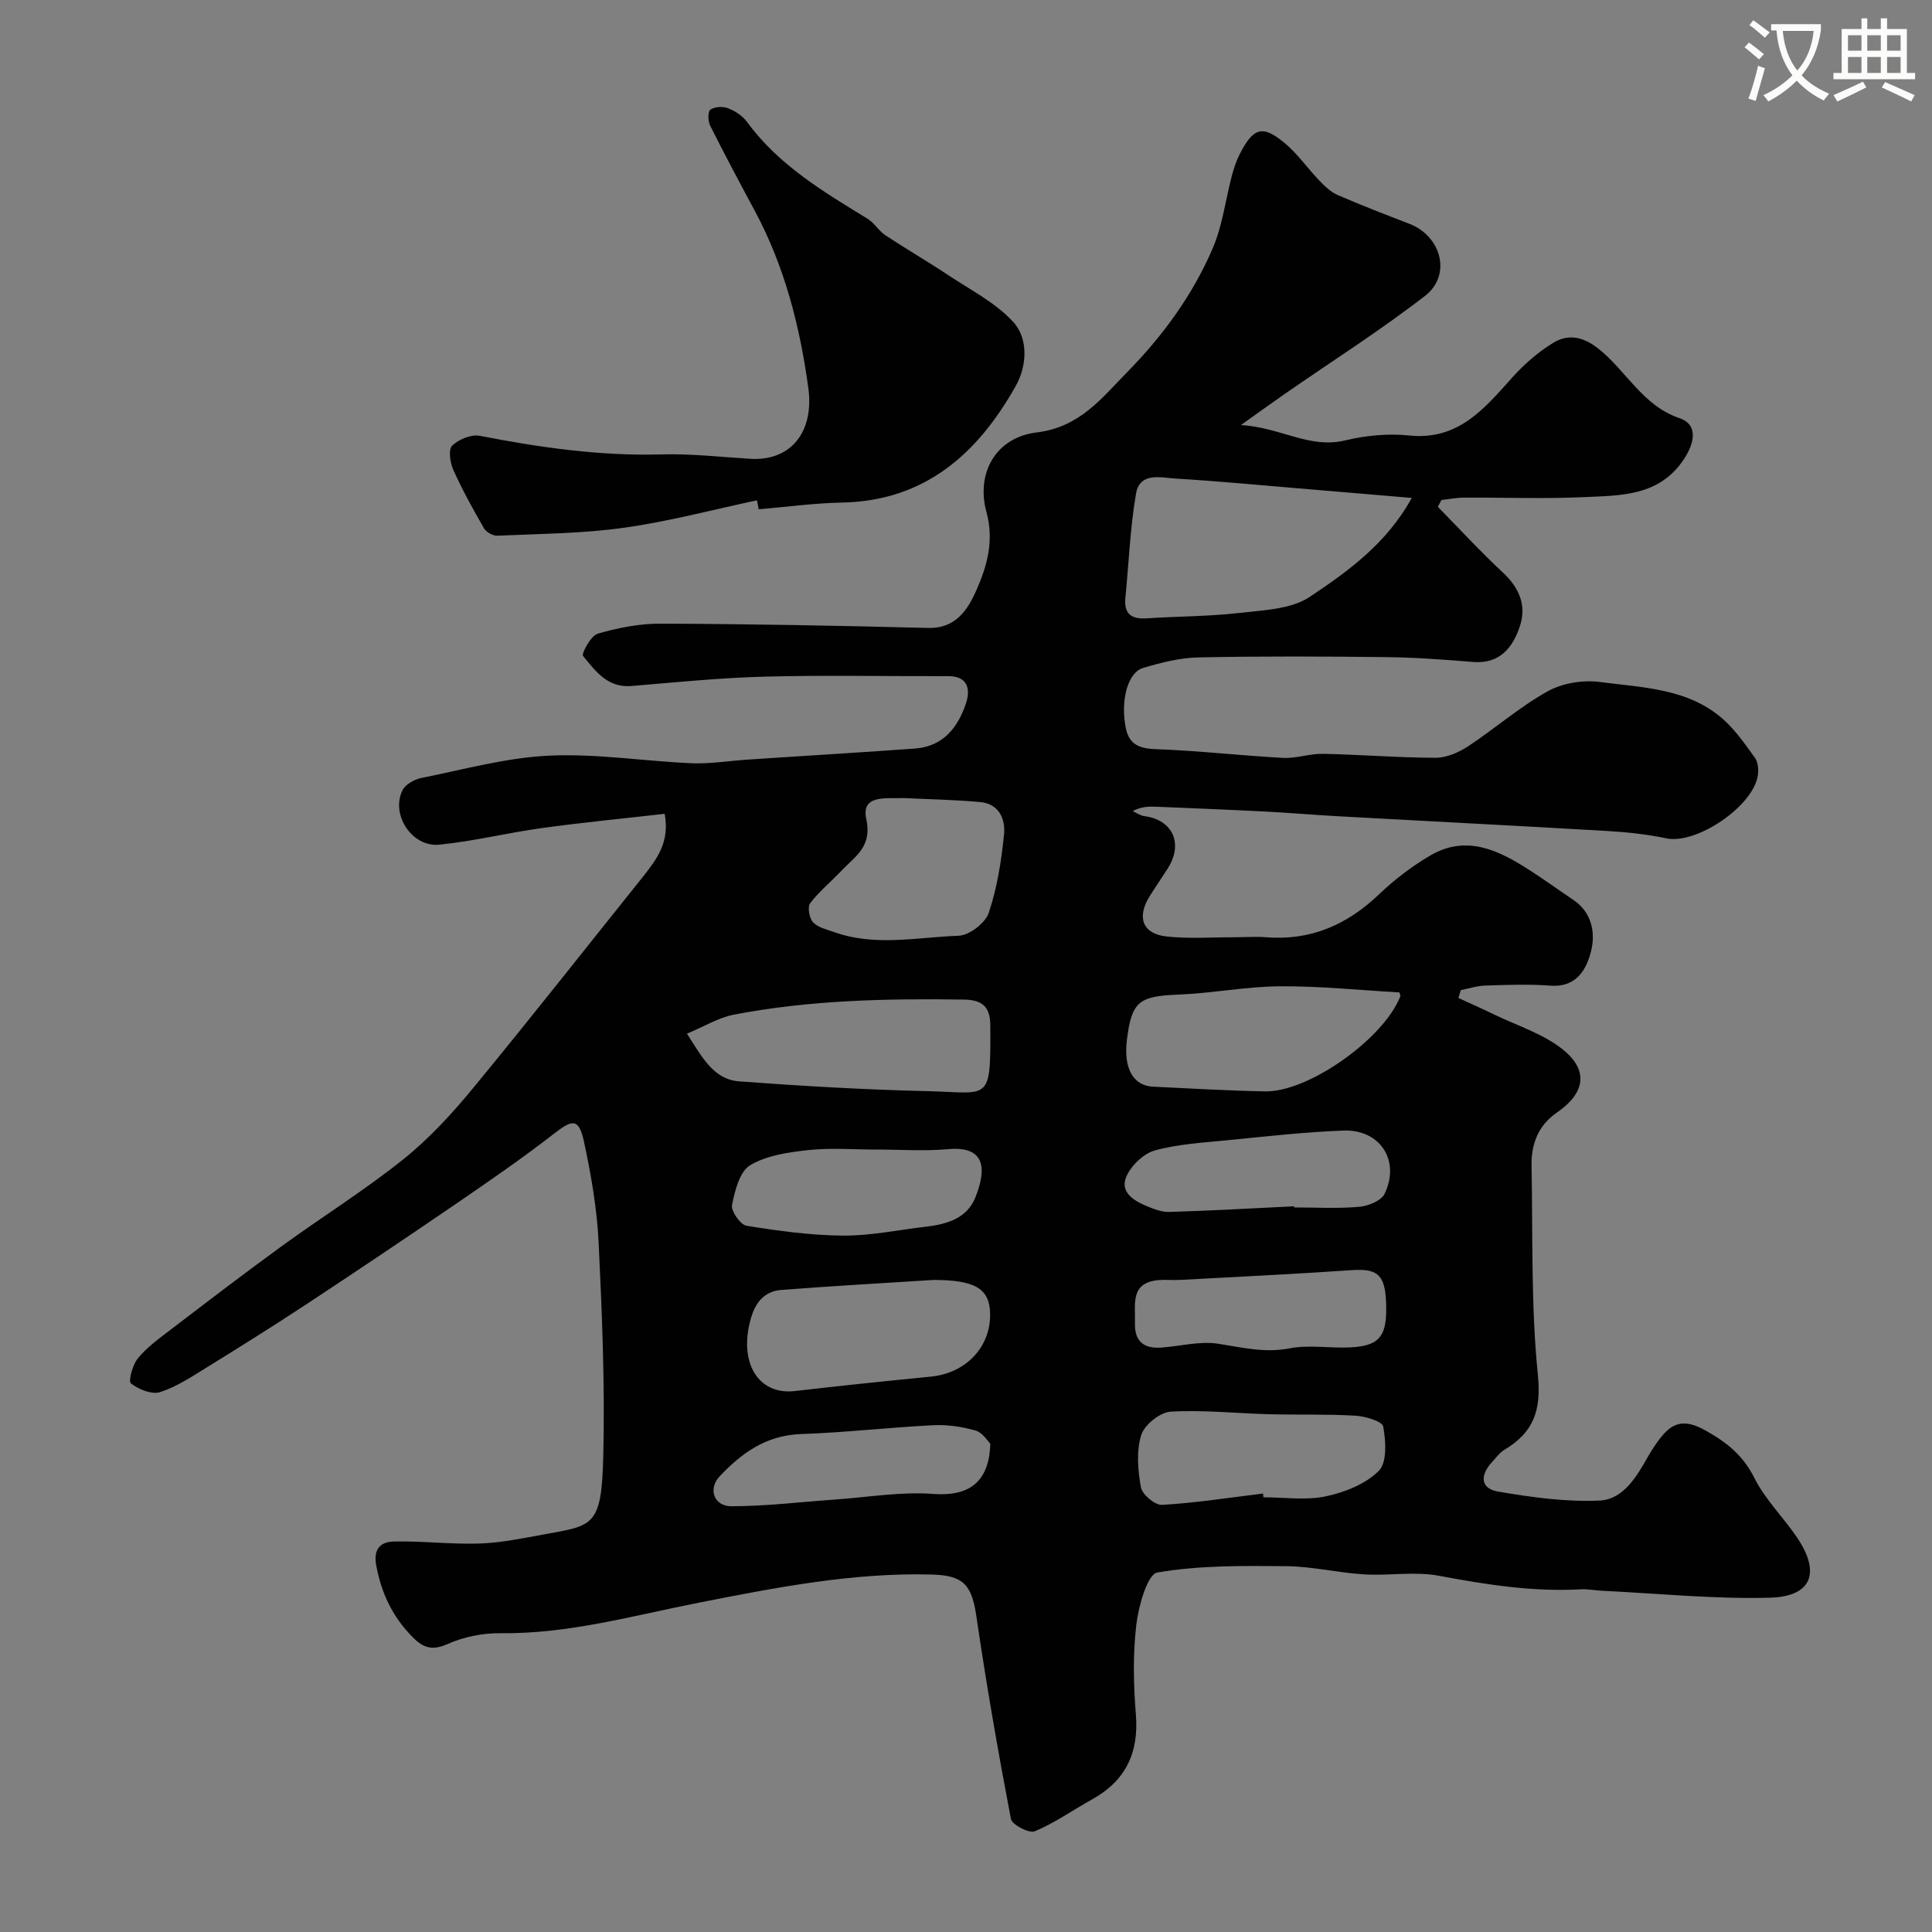 <svg enable-background="new 0 0 400 400" viewBox="0 0 400 400" xmlns="http://www.w3.org/2000/svg"><rect x="0" y="0" width="400" height="400" fill="#808080" stroke="none"/><path d="m362.1 8.8c1.1.8 2.1 1.6 3.1 2.4l-1 1.1c-1.3-1.1-2.3-2-3-2.5zm1.9 4.8c.5.2.9.4 1.4.5-.6 2.3-1.3 4.5-1.9 6.8l-1.5-.5c.8-2.1 1.4-4.3 2-6.8zm-1-9.4c1.3.9 2.4 1.8 3.4 2.5l-1 1.1c-1.4-1.2-2.4-2.1-3.2-2.6zm3.7 2.2v-1.4h10.3v1.2c-.5 3.6-1.8 6.8-4 9.4 1.5 1.6 3.4 2.8 5.7 3.8-.3.4-.7.8-1.1 1.4-2.3-1.1-4.1-2.5-5.6-4.1-1.6 1.6-3.6 3.1-5.9 4.3-.3-.5-.7-.9-1-1.3 2.4-1.1 4.4-2.5 6-4.1-1.9-2.5-3-5.6-3.3-9.3h-1.1zm8.8 0h-6.4c.3 3.3 1.3 6 3 8.2 2-2.2 3.1-5.1 3.4-8.2z" fill="#fbfcfa"/><path d="m385.3 3.8h1.3v2.2h2.8v-2.2h1.3v2.2h4.1v9.1h1.7v1.3h-16.9v-1.3h1.7v-9.1h4.1v-2.2zm.4 13.1.7 1.2c-1.8.9-3.8 1.9-6 2.9-.2-.4-.5-.8-.8-1.3 2.3-1 4.3-1.9 6.1-2.8zm-3.1-6.4h2.8v-3.2h-2.8zm0 4.6h2.8v-3.3h-2.8zm4-4.6h2.8v-3.2h-2.8zm0 4.6h2.8v-3.3h-2.8zm3.7 1.9c2.1.9 4.1 1.8 6.1 2.7l-.7 1.3c-2.2-1.1-4.2-2-6.1-2.9zm3.2-9.7h-2.8v3.2h2.8zm-2.8 7.8h2.8v-3.3h-2.8z" fill="#fbfcfa"/><g fill="#010102"><path d="m137.61 168.49c-8.54.98-17 1.79-25.41 2.95-7.11.98-14.12 2.73-21.25 3.44-5.68.57-10.12-6.28-7.6-11.3.6-1.2 2.43-2.21 3.86-2.5 8.78-1.76 17.56-4.21 26.43-4.63 9.79-.46 19.68 1.14 29.53 1.57 3.72.16 7.48-.46 11.22-.72 1.49-.1 2.97-.2 4.46-.3 10.19-.67 20.39-1.28 30.57-2.02 5.87-.42 8.95-4.41 10.6-9.44.9-2.75.44-5.56-3.69-5.55-12.67.04-25.34-.23-37.99.1-9.21.24-18.41 1.17-27.6 1.94-4.96.42-7.47-3.11-10.02-6.22-.39-.47 1.62-4.21 3.05-4.62 4.19-1.21 8.65-2.09 13-2.07 18.46.07 36.92.41 55.38.89 5.77.15 8.25-3.84 10.02-7.85 2.2-4.98 3.68-10.22 2.07-16.11-2.2-8.05 1.87-15.49 10.41-16.52 8.93-1.09 13.42-7.1 18.71-12.47 7.38-7.5 13.59-16.01 17.74-25.7 2.01-4.69 2.62-9.97 3.94-14.96.41-1.56.93-3.12 1.66-4.55 2.82-5.46 4.69-6.04 9.27-2.24 2.68 2.23 4.73 5.22 7.17 7.76 1.11 1.16 2.36 2.38 3.8 3 4.89 2.13 9.86 4.04 14.84 5.96 6.65 2.55 8.81 10.64 3.27 14.92-9.28 7.17-19.22 13.49-28.87 20.18-2.66 1.84-5.27 3.74-9.26 6.57 8.28.5 14.17 4.96 21.53 3.19 4.27-1.03 8.91-1.48 13.25-1.03 10.18 1.07 15.57-5.5 21.37-11.97 2.46-2.75 5.35-5.28 8.49-7.2 3.11-1.9 6.18-1.34 9.41 1.23 5.76 4.58 9.11 11.78 16.81 14.38 3.7 1.25 3.2 4.93.86 8.46-5.08 7.67-12.98 7.51-20.57 7.86-8.31.39-16.66.06-24.99.11-1.55.01-3.1.32-4.65.49-.25.47-.5.94-.74 1.41 4.48 4.56 8.82 9.29 13.5 13.64 3.4 3.16 4.9 6.84 3.48 11.1-1.47 4.4-4.14 7.83-9.69 7.38-5.94-.48-11.91-.93-17.87-1-13-.15-26-.21-38.99.06-3.85.08-7.76 1.08-11.48 2.19-3.22.97-4.67 6.82-3.56 12.41.72 3.62 3.02 4.29 6.48 4.41 8.7.31 17.38 1.33 26.08 1.79 2.74.15 5.53-.9 8.28-.84 7.77.16 15.54.8 23.3.82 2.24 0 4.75-1.08 6.69-2.35 5.58-3.67 10.68-8.16 16.49-11.4 3.06-1.71 7.33-2.41 10.84-1.94 8.93 1.18 18.42 1.29 25.68 7.86 2.48 2.25 4.45 5.11 6.43 7.85.6.83.73 2.2.63 3.29-.57 6.46-12.64 14.71-18.99 13.37-3.99-.84-8.09-1.28-12.17-1.52-18.63-1.09-37.27-2.03-55.91-3.06-4.94-.27-9.87-.71-14.8-.96-7.6-.39-15.2-.69-22.8-1.01-1.54-.06-3.09-.01-4.79.92.8.35 1.57.92 2.41 1.03 5.9.77 8.12 5.7 4.82 10.87-1.23 1.92-2.53 3.8-3.74 5.74-2.7 4.32-1.47 7.76 3.45 8.3 4.64.51 9.37.16 14.06.17 2.17.01 4.35-.18 6.5-.01 9.29.77 16.89-2.55 23.55-8.93 3.17-3.03 6.76-5.76 10.54-7.98 7.45-4.37 14.12-1.13 20.49 2.97 3.12 2.01 6.14 4.19 9.22 6.27 3.77 2.56 4.49 6.77 3.64 10.36-.9 3.78-2.94 7.75-8.44 7.34-4.47-.34-9-.16-13.49-.02-1.71.05-3.4.61-5.09.94-.16.54-.33 1.08-.49 1.63 2.45 1.13 4.92 2.22 7.35 3.4 4.78 2.31 10.1 3.97 14.17 7.19 5.54 4.38 4.72 9.12-1.13 13.13-3.88 2.66-5.34 6.55-5.25 11.04.28 14.43-.14 28.95 1.31 43.27.75 7.4-.93 11.93-6.92 15.51-.97.58-1.69 1.6-2.49 2.45-2.68 2.86-2.45 5.59 1.15 6.2 6.92 1.18 14.03 2.18 20.99 1.87 4.99-.22 7.73-4.98 10.12-9.19.64-1.14 1.37-2.23 2.14-3.28 2.63-3.55 5.01-4.68 9.73-2.04 4.55 2.55 7.78 5.2 10.14 9.89 2.24 4.46 6.02 8.12 8.84 12.32 4.89 7.29 3 12.18-5.73 12.41-11.53.3-23.1-.88-34.65-1.44-1.48-.07-2.97-.38-4.44-.3-9.95.56-19.64-.98-29.39-2.81-4.99-.93-10.32.03-15.46-.28-5.39-.33-10.74-1.65-16.11-1.7-8.92-.08-17.97-.19-26.7 1.31-2.07.36-3.9 6.94-4.36 10.83-.72 6.1-.59 12.39-.09 18.54.65 7.97-2.12 13.75-9.09 17.62-3.96 2.2-7.71 4.86-11.85 6.59-1.16.48-4.7-1.36-4.93-2.56-2.66-13.93-5.1-27.91-7.15-41.94-.96-6.54-2.66-8.48-9.23-8.66-16.39-.44-32.36 2.71-48.29 5.84-13.59 2.67-26.94 6.48-41 6.31-3.66-.05-7.6.75-10.94 2.23-3.18 1.41-5.02.84-7.23-1.39-4.17-4.2-6.52-9.12-7.58-14.97-.64-3.53 1.16-4.79 3.6-4.85 5.94-.15 11.91.61 17.85.41 4.49-.15 8.97-1.11 13.42-1.91 10.1-1.83 11.8-1.63 12.15-16.12.36-14.75-.25-29.54-.96-44.29-.34-6.98-1.55-13.97-3.02-20.82-1.06-4.91-2.33-4.74-6.16-1.76-6.55 5.1-13.42 9.82-20.28 14.52-10.23 7-20.53 13.9-30.87 20.73-6.8 4.48-13.71 8.81-20.64 13.09-3.16 1.95-6.34 4.08-9.81 5.21-1.73.56-4.46-.56-6.05-1.8-.58-.45.34-3.86 1.44-5.2 1.85-2.25 4.31-4.04 6.66-5.83 7.66-5.85 15.32-11.72 23.11-17.38 8.32-6.05 17.08-11.51 25.1-17.92 5.35-4.27 10.11-9.45 14.48-14.75 11.98-14.54 23.62-29.36 35.41-44.06 2.72-3.49 5.39-6.97 4.3-12.79zm154.68-65.4c-8.71-.74-16.72-1.42-24.74-2.09s-16.04-1.44-24.07-1.91c-3.1-.18-7.5-1.44-8.28 3.12-1.22 7.09-1.49 14.35-2.2 21.53-.33 3.3 1.17 4.49 4.37 4.28 6.42-.42 12.88-.39 19.26-1.12 4.96-.57 10.67-.74 14.55-3.33 7.91-5.29 15.9-11.01 21.11-20.48zm-150.06 110.92c3.17 4.92 5.51 9.49 10.84 9.88 12.96.96 25.95 1.72 38.94 2.02 12.94.3 13.12 2.56 13.02-13.68-.02-3.83-1.73-5.23-5.45-5.28-16-.23-31.96.09-47.72 3.14-3.16.63-6.1 2.45-9.63 3.92zm147.51-8.54c-8.32-.47-16.53-1.33-24.74-1.27-7.01.05-14 1.44-21.02 1.72-8.16.32-9.69 1.4-10.67 9.41-.71 5.81 1.27 9.45 5.38 9.65 7.74.38 15.48.83 23.22.98 9.04.17 24.63-10.94 28.02-19.71.04-.13-.08-.31-.19-.78zm-96.48 59.53c-10.5.67-21.01 1.25-31.5 2.07-3.42.27-5.33 2.48-6.3 5.89-2.6 9.08 1.47 15.92 9.1 15.04 9.39-1.09 18.79-2.06 28.2-2.99 7.27-.72 12.42-6.19 12.23-13.15-.14-5.09-3.16-6.86-11.73-6.86zm-6.07-99.77c-3.36.17-8.98-.89-7.84 4.31 1.26 5.76-2.25 7.69-5.05 10.65-2.17 2.29-4.66 4.32-6.56 6.81-.59.78-.19 3.1.59 3.94 1.01 1.09 2.82 1.49 4.34 2.03 8.48 3.05 17.2 1.07 25.78.77 2.21-.08 5.54-2.61 6.25-4.73 1.75-5.17 2.61-10.72 3.17-16.19.33-3.18-.98-6.4-4.92-6.76-5.23-.48-10.51-.57-15.76-.83zm74.3 143.99c.03.26.06.52.09.78 4.32 0 8.78.68 12.91-.2 3.93-.83 8.25-2.54 10.98-5.28 1.74-1.74 1.45-6.16.91-9.17-.2-1.1-3.73-2.13-5.79-2.25-5.95-.35-11.94-.14-17.9-.3-6.78-.18-13.57-.93-20.31-.53-2.21.13-5.44 2.72-6.1 4.83-1.03 3.33-.71 7.3-.06 10.84.27 1.49 2.92 3.72 4.36 3.63 6.99-.41 13.95-1.5 20.91-2.35zm-80.15-71.22c-4.66 0-9.36-.38-13.97.11-4.13.45-8.62 1.09-12.06 3.14-2.18 1.31-3.16 5.27-3.75 8.23-.25 1.25 1.73 4.09 3 4.3 6.61 1.07 13.31 1.99 19.99 2.04 5.67.04 11.35-1.17 17.03-1.83 4.38-.51 8.61-1.65 10.39-6.15 2.22-5.62 2.24-10.63-5.66-9.92-4.95.44-9.98.08-14.97.08zm23.69 60.88c-.54-.51-1.58-2.27-3.02-2.69-2.78-.8-5.81-1.26-8.7-1.12-9.18.46-18.34 1.52-27.52 1.84-7.17.25-12.3 3.96-16.82 8.78-2.43 2.59-1.14 6.16 2.44 6.16 7.22 0 14.44-.9 21.65-1.4 6.71-.47 13.47-1.65 20.11-1.15 7.14.54 11.65-2.15 11.86-10.42zm62.91-49.13c0 .08.01.16.01.24 4.49 0 9 .26 13.45-.13 1.87-.16 4.57-1.25 5.27-2.7 3.3-6.88-.94-13.39-8.58-13.09-8.02.31-16.03 1.22-24.03 2.01-5.02.5-10.15.78-14.97 2.11-2.34.65-4.89 3.12-5.89 5.4-1.39 3.2 1.51 5 4.21 6.12 1.48.61 3.11 1.26 4.66 1.21 8.64-.26 17.26-.75 25.87-1.17zm19.06 21.42c.01-7.09-1.47-8.59-7.12-8.2-11.82.81-23.65 1.38-35.48 2.02-1.49.08-3-.08-4.48.04-6 .49-4.82 5-4.94 8.84-.12 3.9 1.88 5.4 5.53 5.13 3.92-.3 7.95-1.38 11.73-.79 4.94.77 9.61 1.95 14.76.95 4-.77 8.28-.01 12.43-.19 5.91-.28 7.56-2.1 7.57-7.8z"/><path d="m156.72 103.59c-9.19 1.94-18.3 4.39-27.58 5.68-8.62 1.21-17.42 1.24-26.14 1.64-.93.04-2.32-.72-2.79-1.52-2.28-3.96-4.5-7.97-6.37-12.14-.66-1.48-1.04-4.2-.22-4.99 1.35-1.3 3.94-2.37 5.71-2.03 12.44 2.42 24.88 4.21 37.62 3.85 6.11-.18 12.24.54 18.36.91 8.63.53 13.25-5.8 12.05-14.61-1.76-12.91-4.92-25.24-11.1-36.75-3.14-5.85-6.27-11.7-9.24-17.64-.46-.92-.49-2.92.05-3.29.91-.61 2.59-.71 3.66-.29 1.47.57 3.01 1.57 3.93 2.83 6.54 8.95 15.8 14.44 24.99 20.07 1.38.85 2.28 2.48 3.64 3.38 4.3 2.85 8.77 5.44 13.07 8.3 4.59 3.05 9.73 5.66 13.38 9.62 3.28 3.56 2.83 9.26.57 13.28-7.84 13.95-18.73 23.82-35.97 24.16-5.76.11-11.5.91-17.25 1.39-.13-.61-.25-1.23-.37-1.85z"/></g></svg>